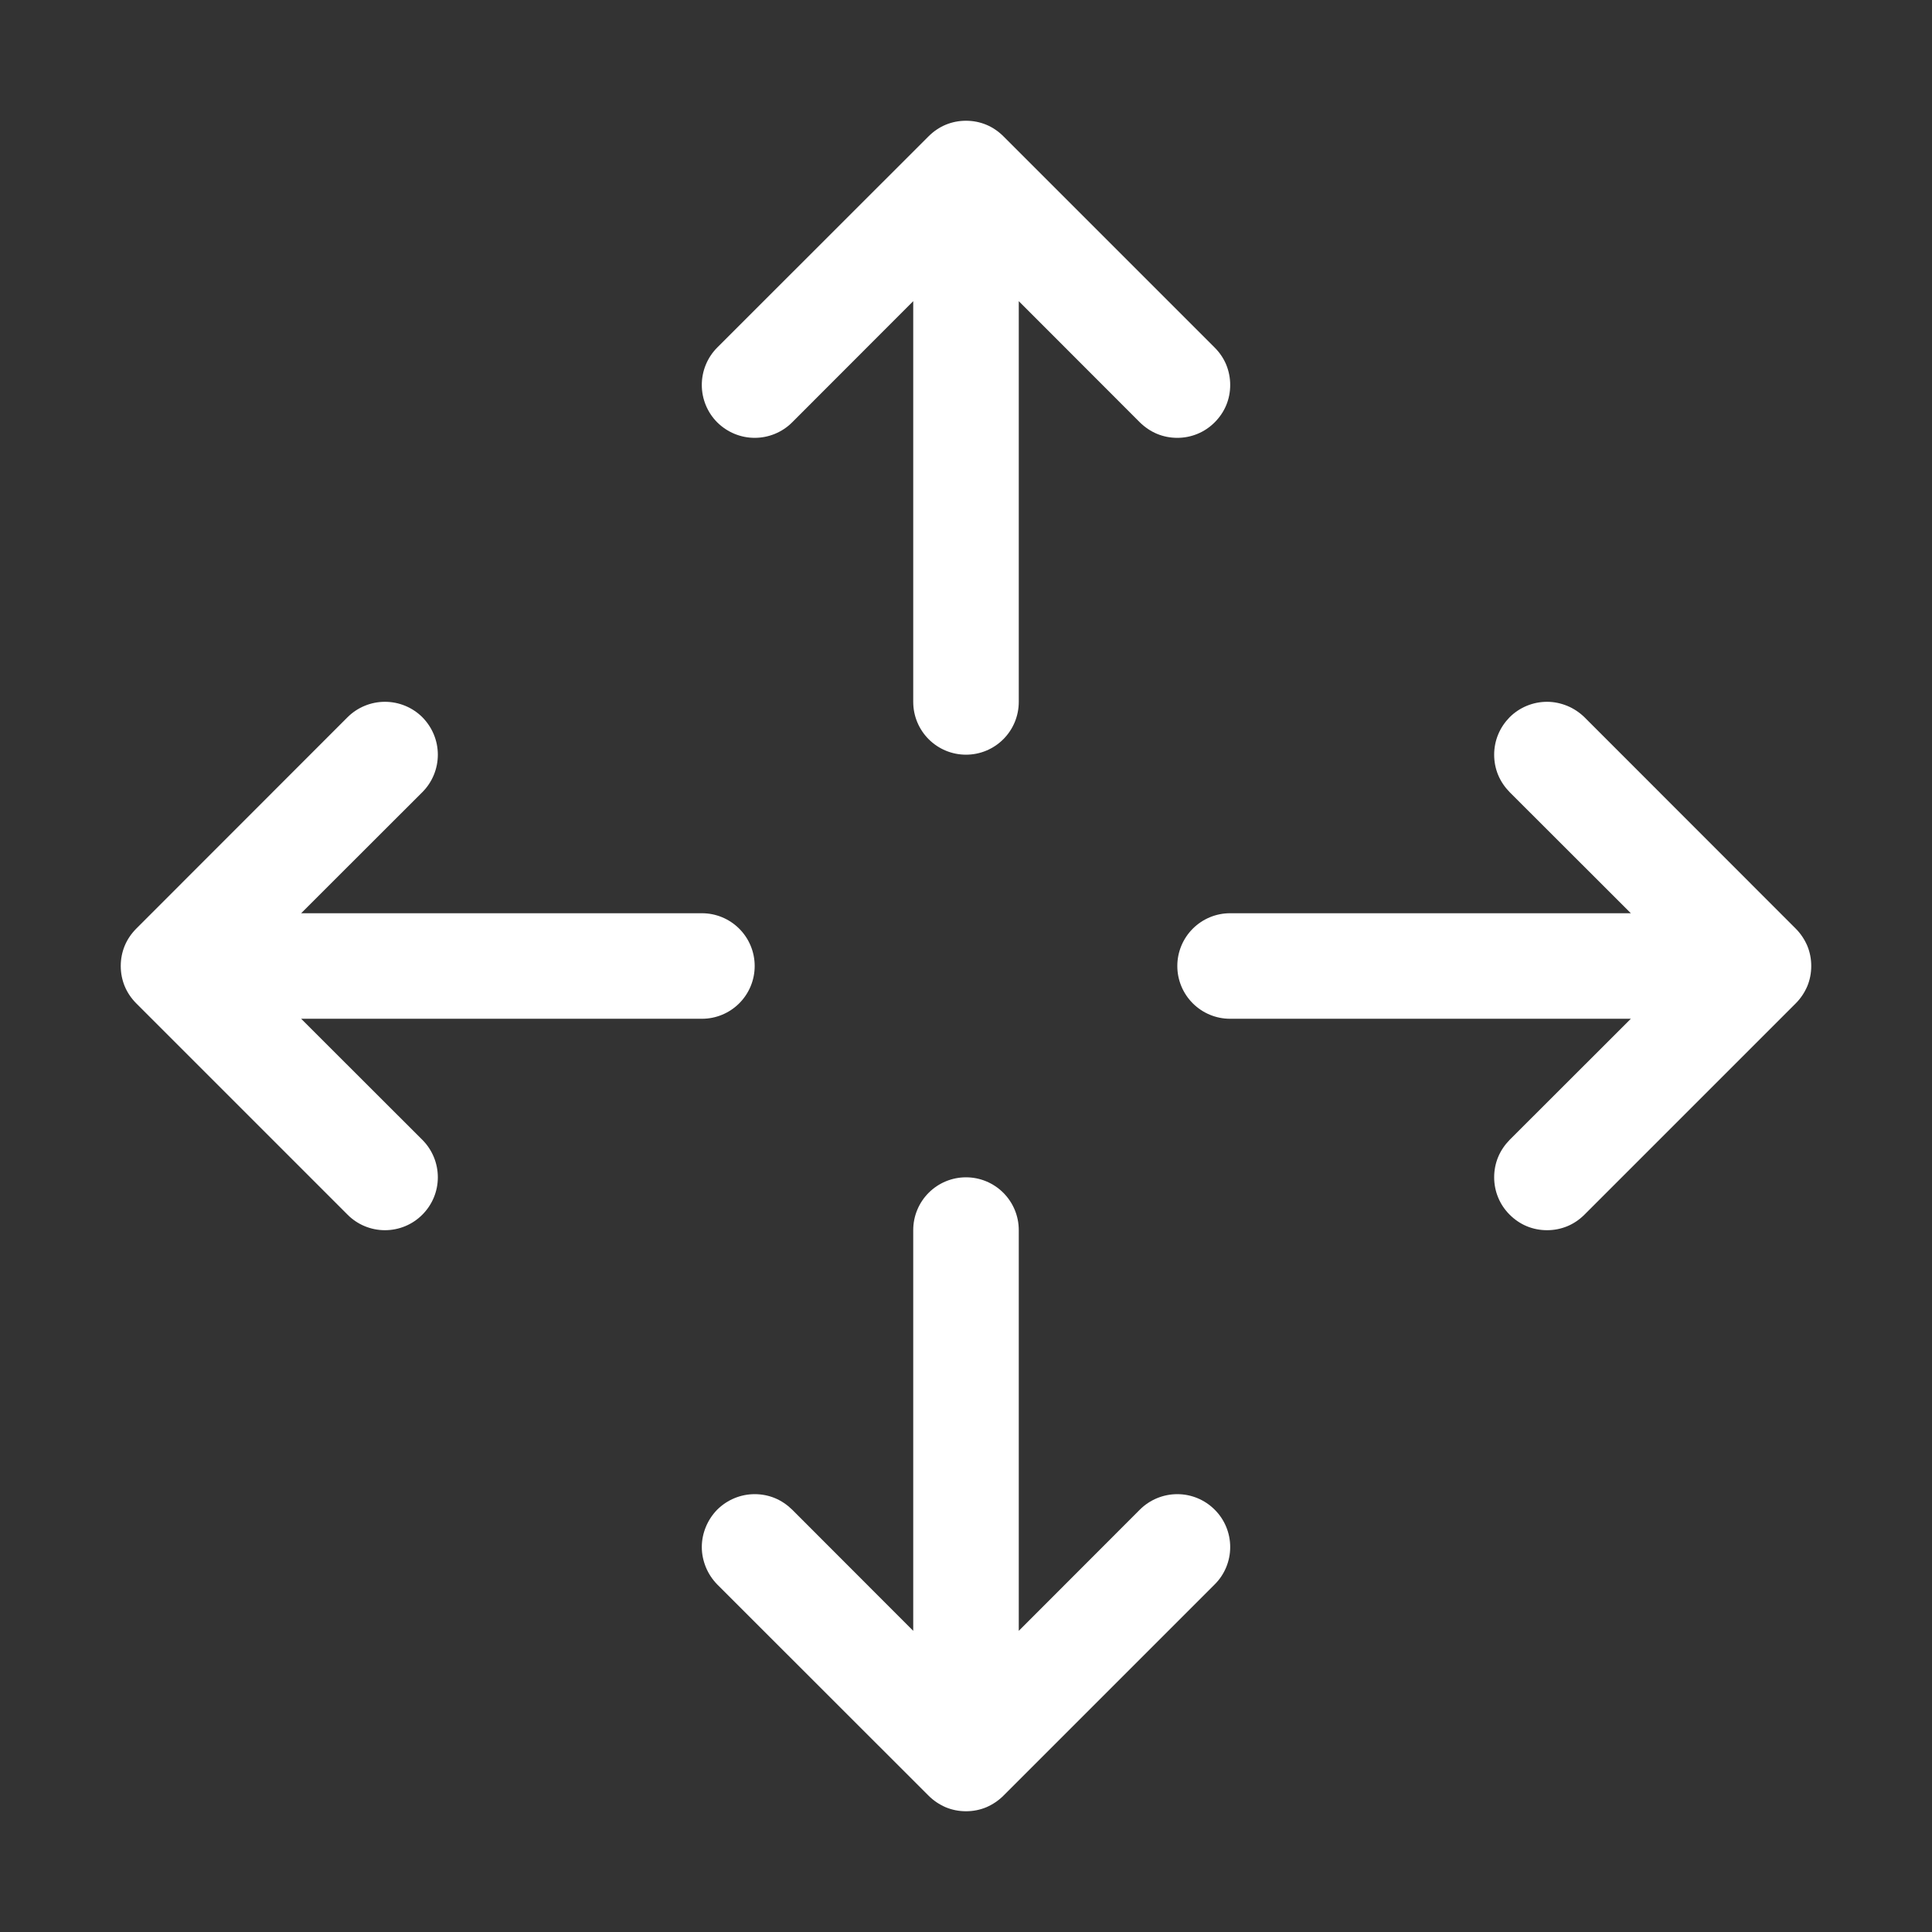 <svg width="16" height="16" viewBox="0 0 16 16" fill="none" xmlns="http://www.w3.org/2000/svg">
<rect x="0" y="0" width="16" height="16" fill="#333333" stroke="none"/>
<path fill-rule="evenodd" clip-rule="evenodd" d="M7.69 1.129C7.731 1.088 7.779 1.055 7.832 1.033C7.885 1.011 7.942 1 8 1C8.058 1 8.115 1.011 8.168 1.033C8.221 1.055 8.269 1.088 8.31 1.129L10.059 2.878C10.1 2.919 10.133 2.967 10.155 3.02C10.177 3.074 10.188 3.131 10.188 3.188C10.188 3.246 10.177 3.303 10.155 3.356C10.133 3.409 10.1 3.457 10.059 3.498C10.019 3.538 9.971 3.571 9.917 3.593C9.864 3.615 9.807 3.626 9.75 3.626C9.692 3.626 9.635 3.615 9.582 3.593C9.529 3.571 9.481 3.538 9.44 3.498L8.437 2.494V5.813C8.437 5.929 8.391 6.04 8.309 6.122C8.227 6.204 8.116 6.25 8 6.25C7.884 6.25 7.773 6.204 7.691 6.122C7.609 6.04 7.563 5.929 7.563 5.813V2.494L6.56 3.498C6.478 3.58 6.366 3.626 6.25 3.626C6.134 3.626 6.023 3.58 5.94 3.498C5.858 3.416 5.812 3.304 5.812 3.188C5.812 3.072 5.858 2.96 5.94 2.878L7.69 1.129ZM8 9.75C8.116 9.75 8.227 9.796 8.309 9.878C8.391 9.96 8.437 10.071 8.437 10.187V13.506L9.44 12.502C9.522 12.42 9.634 12.374 9.75 12.374C9.866 12.374 9.977 12.42 10.059 12.502C10.142 12.584 10.188 12.696 10.188 12.812C10.188 12.928 10.142 13.04 10.059 13.122L8.31 14.871C8.269 14.912 8.221 14.944 8.168 14.967C8.115 14.989 8.058 15 8 15C7.942 15 7.885 14.989 7.832 14.967C7.779 14.944 7.731 14.912 7.69 14.871L5.94 13.122C5.9 13.081 5.868 13.033 5.846 12.98C5.824 12.926 5.812 12.87 5.812 12.812C5.812 12.754 5.824 12.697 5.846 12.644C5.868 12.591 5.9 12.543 5.94 12.502C6.023 12.42 6.134 12.374 6.25 12.374C6.308 12.374 6.365 12.385 6.418 12.407C6.471 12.429 6.519 12.462 6.56 12.502L7.563 13.506V10.187C7.563 10.071 7.609 9.96 7.691 9.878C7.773 9.796 7.884 9.75 8 9.75ZM1.129 8.31C1.088 8.269 1.055 8.221 1.033 8.168C1.011 8.115 1 8.058 1 8C1 7.942 1.011 7.885 1.033 7.832C1.055 7.779 1.088 7.731 1.129 7.69L2.878 5.94C2.96 5.858 3.072 5.812 3.188 5.812C3.304 5.812 3.416 5.858 3.498 5.94C3.58 6.023 3.626 6.134 3.626 6.25C3.626 6.366 3.58 6.478 3.498 6.56L2.494 7.563H5.813C5.929 7.563 6.04 7.609 6.122 7.691C6.204 7.773 6.25 7.884 6.25 8C6.25 8.116 6.204 8.227 6.122 8.309C6.04 8.391 5.929 8.437 5.813 8.437H2.494L3.498 9.44C3.58 9.522 3.626 9.634 3.626 9.75C3.626 9.866 3.58 9.977 3.498 10.059C3.416 10.142 3.304 10.188 3.188 10.188C3.072 10.188 2.96 10.142 2.878 10.059L1.129 8.31ZM9.75 8C9.75 7.884 9.796 7.773 9.878 7.691C9.96 7.609 10.071 7.563 10.187 7.563H13.506L12.502 6.56C12.462 6.519 12.429 6.471 12.407 6.418C12.385 6.365 12.374 6.308 12.374 6.25C12.374 6.193 12.385 6.136 12.407 6.083C12.429 6.029 12.462 5.981 12.502 5.94C12.584 5.858 12.696 5.812 12.812 5.812C12.87 5.812 12.926 5.824 12.98 5.846C13.033 5.868 13.081 5.9 13.122 5.94L14.871 7.69C14.912 7.731 14.944 7.779 14.967 7.832C14.989 7.885 15 7.942 15 8C15 8.058 14.989 8.115 14.967 8.168C14.944 8.221 14.912 8.269 14.871 8.31L13.122 10.059C13.081 10.1 13.033 10.133 12.98 10.155C12.926 10.177 12.87 10.188 12.812 10.188C12.754 10.188 12.697 10.177 12.644 10.155C12.591 10.133 12.543 10.1 12.502 10.059C12.462 10.019 12.429 9.971 12.407 9.917C12.385 9.864 12.374 9.807 12.374 9.75C12.374 9.692 12.385 9.635 12.407 9.582C12.429 9.529 12.462 9.481 12.502 9.44L13.506 8.437H10.187C10.071 8.437 9.96 8.391 9.878 8.309C9.796 8.227 9.75 8.116 9.75 8Z" fill="white"/>
</svg>

